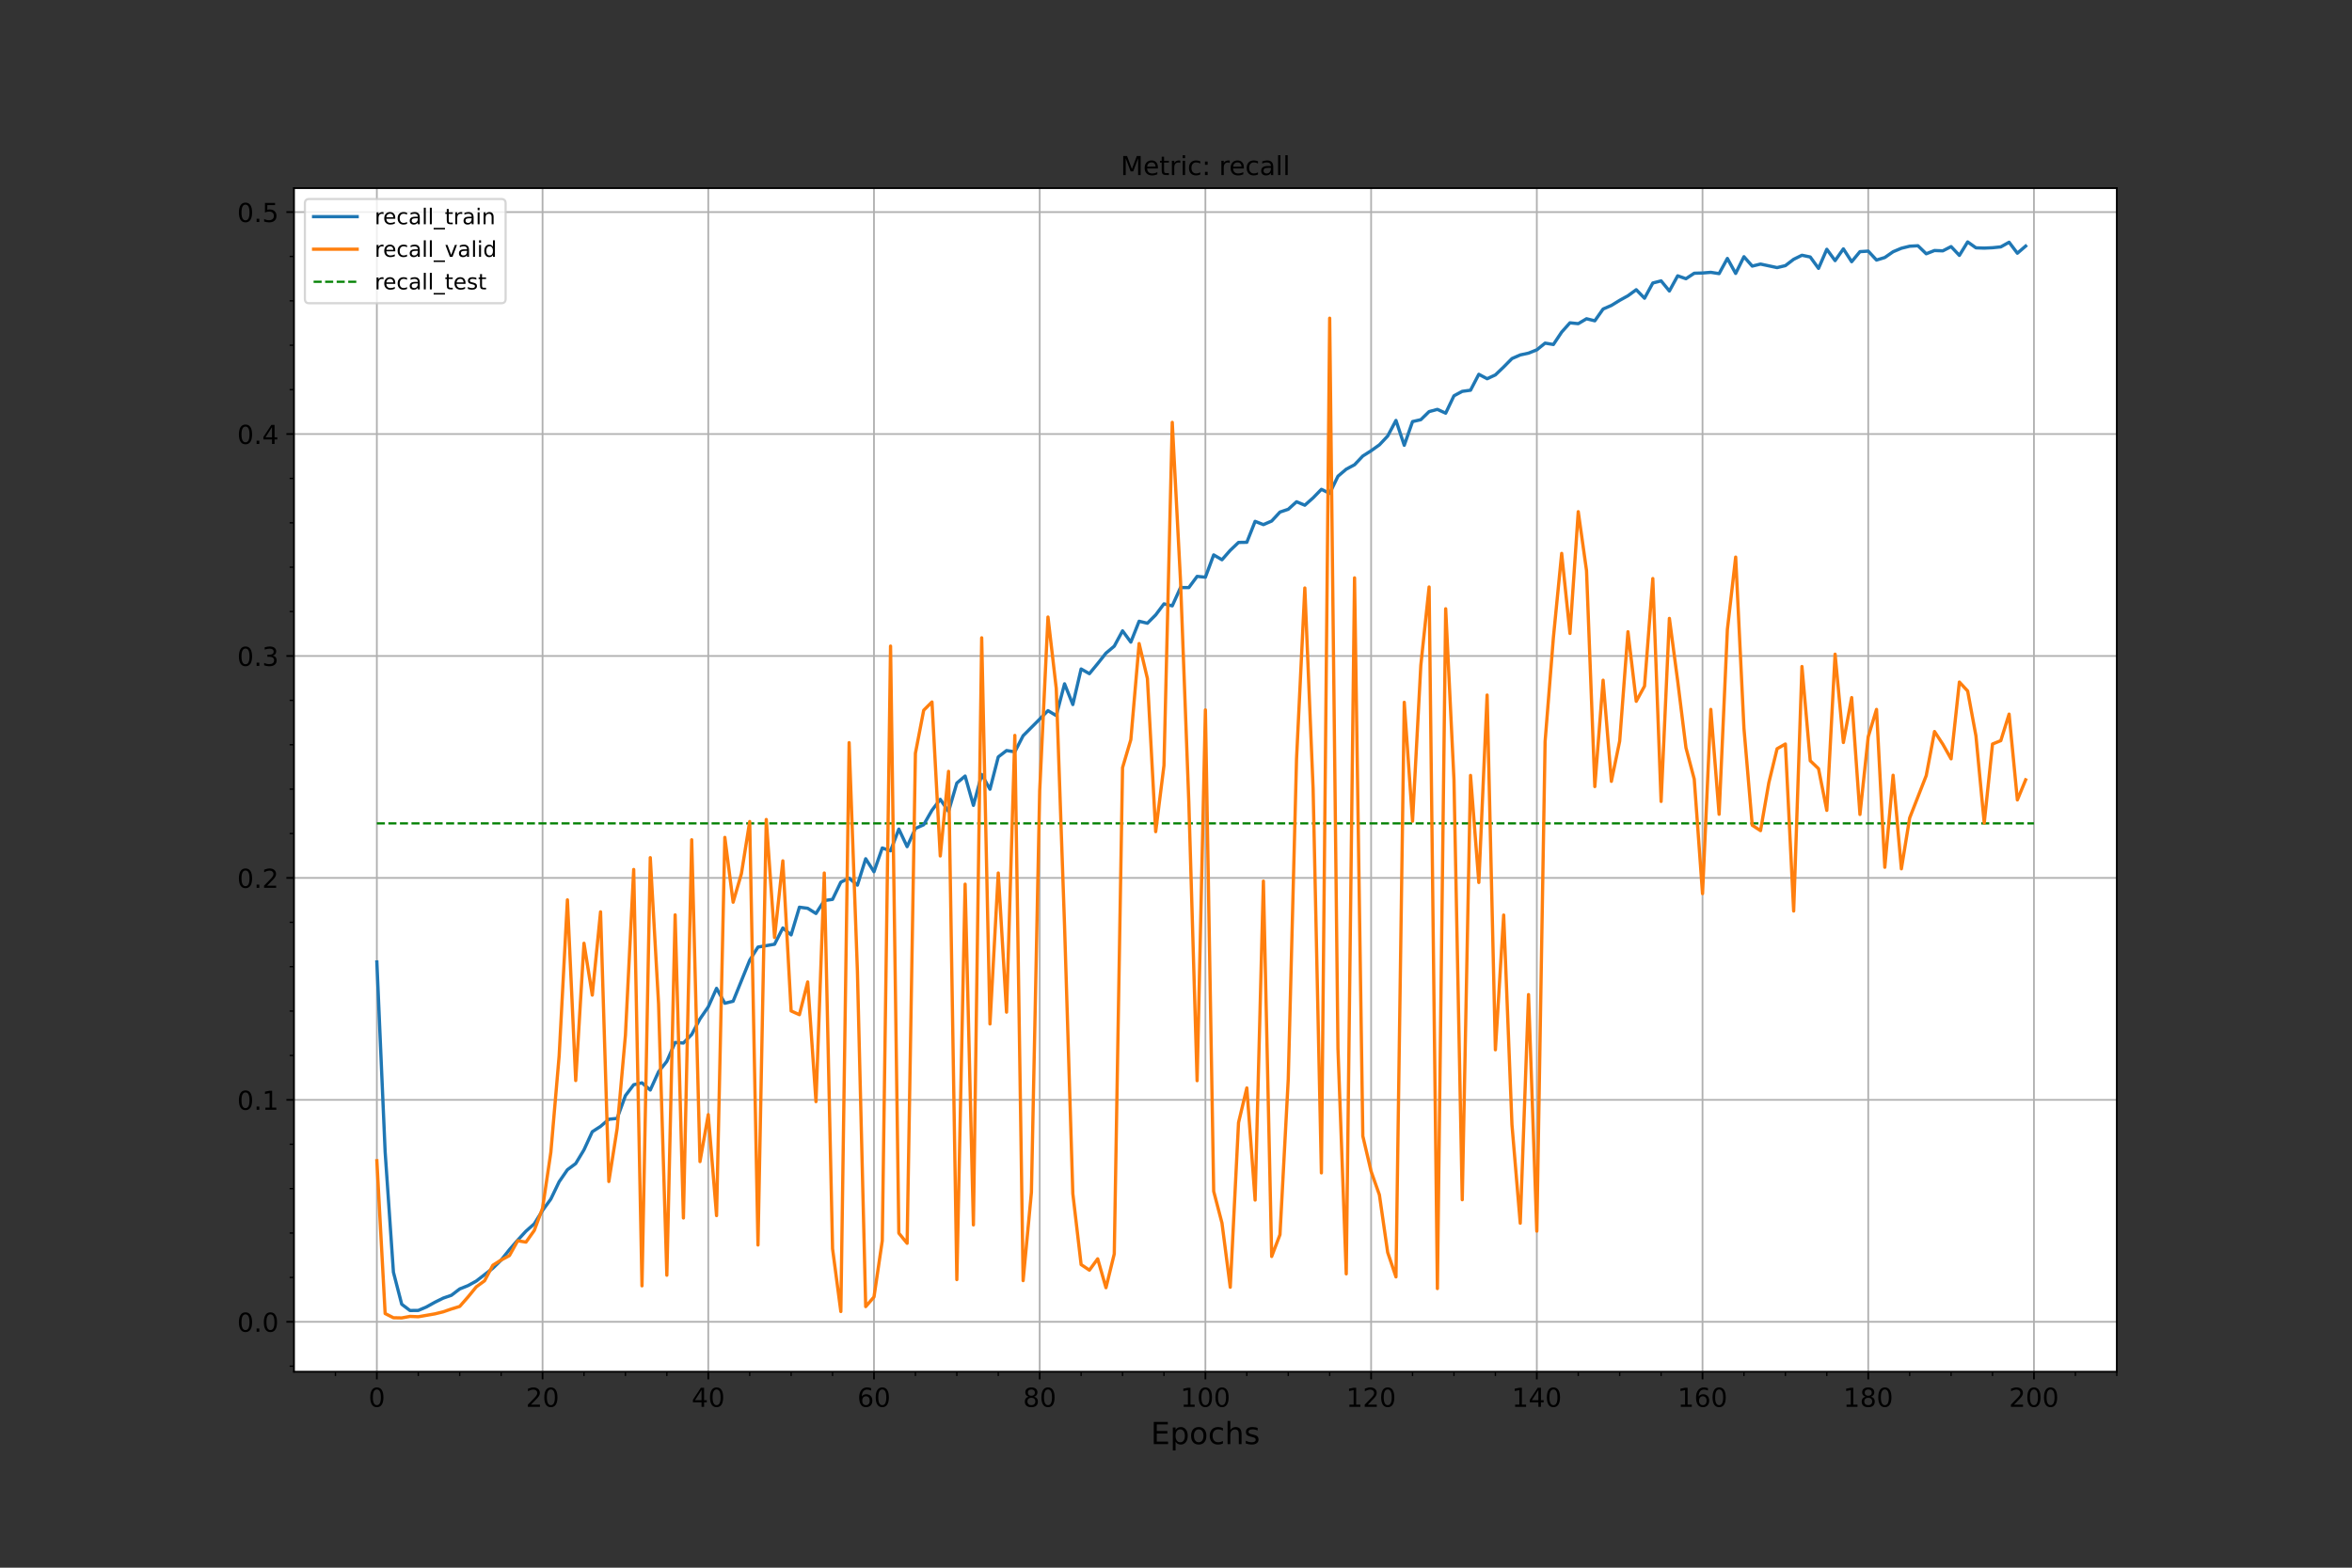 <?xml version="1.0" encoding="utf-8" standalone="no"?>
<!DOCTYPE svg PUBLIC "-//W3C//DTD SVG 1.1//EN"
  "http://www.w3.org/Graphics/SVG/1.1/DTD/svg11.dtd">
<!-- Created with matplotlib (https://matplotlib.org/) -->
<svg height="720pt" version="1.1" viewBox="0 0 1080 720" width="1080pt" xmlns="http://www.w3.org/2000/svg" xmlns:xlink="http://www.w3.org/1999/xlink">
 <rect x="0" y="0" width="1080" height="720" fill="#333333" stroke="none"/>
 <defs>
  <style type="text/css">*{stroke-linecap:butt;stroke-linejoin:round;}</style>
 </defs>
 <g id="figure_1">
  <g id="patch_1">
   <path d="M 0 720 
L 1080 720 
L 1080 0 
L 0 0 
z
" style="fill:none;"/>
  </g>
  <g id="axes_1">
   <g id="patch_2">
    <path d="M 135 630 
L 972 630 
L 972 86.4 
L 135 86.4 
z
" style="fill:#ffffff;"/>
   </g>
   <g id="matplotlib.axis_1">
    <g id="xtick_1">
     <g id="line2d_1">
      <path clip-path="url(#p97e1447efd)" d="M 173.045 630 
L 173.045 86.4 
" style="fill:none;stroke:#b0b0b0;stroke-linecap:square;stroke-width:0.8;"/>
     </g>
     <g id="line2d_2">
      <defs>
       <path d="M 0 0 
L 0 3.5 
" id="m901547128d" style="stroke:#000000;stroke-width:0.8;"/>
      </defs>
      <g>
       <use style="stroke:#000000;stroke-width:0.8;" x="173.045" xlink:href="#m901547128d" y="630"/>
      </g>
     </g>
     <g id="text_1">
      <!-- 0 -->
      <g transform="translate(169.228 646.118)scale(0.12 -0.12)">
       <defs>
        <path d="M 31.781 66.406 
Q 24.172 66.406 20.328 58.906 
Q 16.5 51.422 16.5 36.375 
Q 16.5 21.391 20.328 13.891 
Q 24.172 6.391 31.781 6.391 
Q 39.453 6.391 43.281 13.891 
Q 47.125 21.391 47.125 36.375 
Q 47.125 51.422 43.281 58.906 
Q 39.453 66.406 31.781 66.406 
z
M 31.781 74.219 
Q 44.047 74.219 50.516 64.516 
Q 56.984 54.828 56.984 36.375 
Q 56.984 17.969 50.516 8.266 
Q 44.047 -1.422 31.781 -1.422 
Q 19.531 -1.422 13.062 8.266 
Q 6.594 17.969 6.594 36.375 
Q 6.594 54.828 13.062 64.516 
Q 19.531 74.219 31.781 74.219 
z
" id="DejaVuSans-48"/>
       </defs>
       <use xlink:href="#DejaVuSans-48"/>
      </g>
     </g>
    </g>
    <g id="xtick_2">
     <g id="line2d_3">
      <path clip-path="url(#p97e1447efd)" d="M 249.136 630 
L 249.136 86.4 
" style="fill:none;stroke:#b0b0b0;stroke-linecap:square;stroke-width:0.8;"/>
     </g>
     <g id="line2d_4">
      <g>
       <use style="stroke:#000000;stroke-width:0.8;" x="249.136" xlink:href="#m901547128d" y="630"/>
      </g>
     </g>
     <g id="text_2">
      <!-- 20 -->
      <g transform="translate(241.501 646.118)scale(0.12 -0.12)">
       <defs>
        <path d="M 19.188 8.297 
L 53.609 8.297 
L 53.609 0 
L 7.328 0 
L 7.328 8.297 
Q 12.938 14.109 22.625 23.891 
Q 32.328 33.688 34.812 36.531 
Q 39.547 41.844 41.422 45.531 
Q 43.312 49.219 43.312 52.781 
Q 43.312 58.594 39.234 62.25 
Q 35.156 65.922 28.609 65.922 
Q 23.969 65.922 18.812 64.312 
Q 13.672 62.703 7.812 59.422 
L 7.812 69.391 
Q 13.766 71.781 18.938 73 
Q 24.125 74.219 28.422 74.219 
Q 39.75 74.219 46.484 68.547 
Q 53.219 62.891 53.219 53.422 
Q 53.219 48.922 51.531 44.891 
Q 49.859 40.875 45.406 35.406 
Q 44.188 33.984 37.641 27.219 
Q 31.109 20.453 19.188 8.297 
z
" id="DejaVuSans-50"/>
       </defs>
       <use xlink:href="#DejaVuSans-50"/>
       <use x="63.623" xlink:href="#DejaVuSans-48"/>
      </g>
     </g>
    </g>
    <g id="xtick_3">
     <g id="line2d_5">
      <path clip-path="url(#p97e1447efd)" d="M 325.227 630 
L 325.227 86.4 
" style="fill:none;stroke:#b0b0b0;stroke-linecap:square;stroke-width:0.8;"/>
     </g>
     <g id="line2d_6">
      <g>
       <use style="stroke:#000000;stroke-width:0.8;" x="325.227" xlink:href="#m901547128d" y="630"/>
      </g>
     </g>
     <g id="text_3">
      <!-- 40 -->
      <g transform="translate(317.592 646.118)scale(0.12 -0.12)">
       <defs>
        <path d="M 37.797 64.312 
L 12.891 25.391 
L 37.797 25.391 
z
M 35.203 72.906 
L 47.609 72.906 
L 47.609 25.391 
L 58.016 25.391 
L 58.016 17.188 
L 47.609 17.188 
L 47.609 0 
L 37.797 0 
L 37.797 17.188 
L 4.891 17.188 
L 4.891 26.703 
z
" id="DejaVuSans-52"/>
       </defs>
       <use xlink:href="#DejaVuSans-52"/>
       <use x="63.623" xlink:href="#DejaVuSans-48"/>
      </g>
     </g>
    </g>
    <g id="xtick_4">
     <g id="line2d_7">
      <path clip-path="url(#p97e1447efd)" d="M 401.318 630 
L 401.318 86.4 
" style="fill:none;stroke:#b0b0b0;stroke-linecap:square;stroke-width:0.8;"/>
     </g>
     <g id="line2d_8">
      <g>
       <use style="stroke:#000000;stroke-width:0.8;" x="401.318" xlink:href="#m901547128d" y="630"/>
      </g>
     </g>
     <g id="text_4">
      <!-- 60 -->
      <g transform="translate(393.683 646.118)scale(0.12 -0.12)">
       <defs>
        <path d="M 33.016 40.375 
Q 26.375 40.375 22.484 35.828 
Q 18.609 31.297 18.609 23.391 
Q 18.609 15.531 22.484 10.953 
Q 26.375 6.391 33.016 6.391 
Q 39.656 6.391 43.531 10.953 
Q 47.406 15.531 47.406 23.391 
Q 47.406 31.297 43.531 35.828 
Q 39.656 40.375 33.016 40.375 
z
M 52.594 71.297 
L 52.594 62.312 
Q 48.875 64.062 45.094 64.984 
Q 41.312 65.922 37.594 65.922 
Q 27.828 65.922 22.672 59.328 
Q 17.531 52.734 16.797 39.406 
Q 19.672 43.656 24.016 45.922 
Q 28.375 48.188 33.594 48.188 
Q 44.578 48.188 50.953 41.516 
Q 57.328 34.859 57.328 23.391 
Q 57.328 12.156 50.688 5.359 
Q 44.047 -1.422 33.016 -1.422 
Q 20.359 -1.422 13.672 8.266 
Q 6.984 17.969 6.984 36.375 
Q 6.984 53.656 15.188 63.938 
Q 23.391 74.219 37.203 74.219 
Q 40.922 74.219 44.703 73.484 
Q 48.484 72.75 52.594 71.297 
z
" id="DejaVuSans-54"/>
       </defs>
       <use xlink:href="#DejaVuSans-54"/>
       <use x="63.623" xlink:href="#DejaVuSans-48"/>
      </g>
     </g>
    </g>
    <g id="xtick_5">
     <g id="line2d_9">
      <path clip-path="url(#p97e1447efd)" d="M 477.409 630 
L 477.409 86.4 
" style="fill:none;stroke:#b0b0b0;stroke-linecap:square;stroke-width:0.8;"/>
     </g>
     <g id="line2d_10">
      <g>
       <use style="stroke:#000000;stroke-width:0.8;" x="477.409" xlink:href="#m901547128d" y="630"/>
      </g>
     </g>
     <g id="text_5">
      <!-- 80 -->
      <g transform="translate(469.774 646.118)scale(0.12 -0.12)">
       <defs>
        <path d="M 31.781 34.625 
Q 24.75 34.625 20.719 30.859 
Q 16.703 27.094 16.703 20.516 
Q 16.703 13.922 20.719 10.156 
Q 24.75 6.391 31.781 6.391 
Q 38.812 6.391 42.859 10.172 
Q 46.922 13.969 46.922 20.516 
Q 46.922 27.094 42.891 30.859 
Q 38.875 34.625 31.781 34.625 
z
M 21.922 38.812 
Q 15.578 40.375 12.031 44.719 
Q 8.5 49.078 8.5 55.328 
Q 8.5 64.062 14.719 69.141 
Q 20.953 74.219 31.781 74.219 
Q 42.672 74.219 48.875 69.141 
Q 55.078 64.062 55.078 55.328 
Q 55.078 49.078 51.531 44.719 
Q 48 40.375 41.703 38.812 
Q 48.828 37.156 52.797 32.312 
Q 56.781 27.484 56.781 20.516 
Q 56.781 9.906 50.312 4.234 
Q 43.844 -1.422 31.781 -1.422 
Q 19.734 -1.422 13.25 4.234 
Q 6.781 9.906 6.781 20.516 
Q 6.781 27.484 10.781 32.312 
Q 14.797 37.156 21.922 38.812 
z
M 18.312 54.391 
Q 18.312 48.734 21.844 45.562 
Q 25.391 42.391 31.781 42.391 
Q 38.141 42.391 41.719 45.562 
Q 45.312 48.734 45.312 54.391 
Q 45.312 60.062 41.719 63.234 
Q 38.141 66.406 31.781 66.406 
Q 25.391 66.406 21.844 63.234 
Q 18.312 60.062 18.312 54.391 
z
" id="DejaVuSans-56"/>
       </defs>
       <use xlink:href="#DejaVuSans-56"/>
       <use x="63.623" xlink:href="#DejaVuSans-48"/>
      </g>
     </g>
    </g>
    <g id="xtick_6">
     <g id="line2d_11">
      <path clip-path="url(#p97e1447efd)" d="M 553.5 630 
L 553.5 86.4 
" style="fill:none;stroke:#b0b0b0;stroke-linecap:square;stroke-width:0.8;"/>
     </g>
     <g id="line2d_12">
      <g>
       <use style="stroke:#000000;stroke-width:0.8;" x="553.5" xlink:href="#m901547128d" y="630"/>
      </g>
     </g>
     <g id="text_6">
      <!-- 100 -->
      <g transform="translate(542.048 646.118)scale(0.12 -0.12)">
       <defs>
        <path d="M 12.406 8.297 
L 28.516 8.297 
L 28.516 63.922 
L 10.984 60.406 
L 10.984 69.391 
L 28.422 72.906 
L 38.281 72.906 
L 38.281 8.297 
L 54.391 8.297 
L 54.391 0 
L 12.406 0 
z
" id="DejaVuSans-49"/>
       </defs>
       <use xlink:href="#DejaVuSans-49"/>
       <use x="63.623" xlink:href="#DejaVuSans-48"/>
       <use x="127.246" xlink:href="#DejaVuSans-48"/>
      </g>
     </g>
    </g>
    <g id="xtick_7">
     <g id="line2d_13">
      <path clip-path="url(#p97e1447efd)" d="M 629.591 630 
L 629.591 86.4 
" style="fill:none;stroke:#b0b0b0;stroke-linecap:square;stroke-width:0.8;"/>
     </g>
     <g id="line2d_14">
      <g>
       <use style="stroke:#000000;stroke-width:0.8;" x="629.591" xlink:href="#m901547128d" y="630"/>
      </g>
     </g>
     <g id="text_7">
      <!-- 120 -->
      <g transform="translate(618.138 646.118)scale(0.12 -0.12)">
       <use xlink:href="#DejaVuSans-49"/>
       <use x="63.623" xlink:href="#DejaVuSans-50"/>
       <use x="127.246" xlink:href="#DejaVuSans-48"/>
      </g>
     </g>
    </g>
    <g id="xtick_8">
     <g id="line2d_15">
      <path clip-path="url(#p97e1447efd)" d="M 705.682 630 
L 705.682 86.4 
" style="fill:none;stroke:#b0b0b0;stroke-linecap:square;stroke-width:0.8;"/>
     </g>
     <g id="line2d_16">
      <g>
       <use style="stroke:#000000;stroke-width:0.8;" x="705.682" xlink:href="#m901547128d" y="630"/>
      </g>
     </g>
     <g id="text_8">
      <!-- 140 -->
      <g transform="translate(694.229 646.118)scale(0.12 -0.12)">
       <use xlink:href="#DejaVuSans-49"/>
       <use x="63.623" xlink:href="#DejaVuSans-52"/>
       <use x="127.246" xlink:href="#DejaVuSans-48"/>
      </g>
     </g>
    </g>
    <g id="xtick_9">
     <g id="line2d_17">
      <path clip-path="url(#p97e1447efd)" d="M 781.773 630 
L 781.773 86.4 
" style="fill:none;stroke:#b0b0b0;stroke-linecap:square;stroke-width:0.8;"/>
     </g>
     <g id="line2d_18">
      <g>
       <use style="stroke:#000000;stroke-width:0.8;" x="781.773" xlink:href="#m901547128d" y="630"/>
      </g>
     </g>
     <g id="text_9">
      <!-- 160 -->
      <g transform="translate(770.32 646.118)scale(0.12 -0.12)">
       <use xlink:href="#DejaVuSans-49"/>
       <use x="63.623" xlink:href="#DejaVuSans-54"/>
       <use x="127.246" xlink:href="#DejaVuSans-48"/>
      </g>
     </g>
    </g>
    <g id="xtick_10">
     <g id="line2d_19">
      <path clip-path="url(#p97e1447efd)" d="M 857.864 630 
L 857.864 86.4 
" style="fill:none;stroke:#b0b0b0;stroke-linecap:square;stroke-width:0.8;"/>
     </g>
     <g id="line2d_20">
      <g>
       <use style="stroke:#000000;stroke-width:0.8;" x="857.864" xlink:href="#m901547128d" y="630"/>
      </g>
     </g>
     <g id="text_10">
      <!-- 180 -->
      <g transform="translate(846.411 646.118)scale(0.12 -0.12)">
       <use xlink:href="#DejaVuSans-49"/>
       <use x="63.623" xlink:href="#DejaVuSans-56"/>
       <use x="127.246" xlink:href="#DejaVuSans-48"/>
      </g>
     </g>
    </g>
    <g id="xtick_11">
     <g id="line2d_21">
      <path clip-path="url(#p97e1447efd)" d="M 933.955 630 
L 933.955 86.4 
" style="fill:none;stroke:#b0b0b0;stroke-linecap:square;stroke-width:0.8;"/>
     </g>
     <g id="line2d_22">
      <g>
       <use style="stroke:#000000;stroke-width:0.8;" x="933.955" xlink:href="#m901547128d" y="630"/>
      </g>
     </g>
     <g id="text_11">
      <!-- 200 -->
      <g transform="translate(922.502 646.118)scale(0.12 -0.12)">
       <use xlink:href="#DejaVuSans-50"/>
       <use x="63.623" xlink:href="#DejaVuSans-48"/>
       <use x="127.246" xlink:href="#DejaVuSans-48"/>
      </g>
     </g>
    </g>
    <g id="xtick_12">
     <g id="line2d_23">
      <defs>
       <path d="M 0 0 
L 0 2 
" id="ma1916769aa" style="stroke:#000000;stroke-width:0.6;"/>
      </defs>
      <g>
       <use style="stroke:#000000;stroke-width:0.6;" x="154.023" xlink:href="#ma1916769aa" y="630"/>
      </g>
     </g>
    </g>
    <g id="xtick_13">
     <g id="line2d_24">
      <g>
       <use style="stroke:#000000;stroke-width:0.6;" x="192.068" xlink:href="#ma1916769aa" y="630"/>
      </g>
     </g>
    </g>
    <g id="xtick_14">
     <g id="line2d_25">
      <g>
       <use style="stroke:#000000;stroke-width:0.6;" x="211.091" xlink:href="#ma1916769aa" y="630"/>
      </g>
     </g>
    </g>
    <g id="xtick_15">
     <g id="line2d_26">
      <g>
       <use style="stroke:#000000;stroke-width:0.6;" x="230.114" xlink:href="#ma1916769aa" y="630"/>
      </g>
     </g>
    </g>
    <g id="xtick_16">
     <g id="line2d_27">
      <g>
       <use style="stroke:#000000;stroke-width:0.6;" x="268.159" xlink:href="#ma1916769aa" y="630"/>
      </g>
     </g>
    </g>
    <g id="xtick_17">
     <g id="line2d_28">
      <g>
       <use style="stroke:#000000;stroke-width:0.6;" x="287.182" xlink:href="#ma1916769aa" y="630"/>
      </g>
     </g>
    </g>
    <g id="xtick_18">
     <g id="line2d_29">
      <g>
       <use style="stroke:#000000;stroke-width:0.6;" x="306.205" xlink:href="#ma1916769aa" y="630"/>
      </g>
     </g>
    </g>
    <g id="xtick_19">
     <g id="line2d_30">
      <g>
       <use style="stroke:#000000;stroke-width:0.6;" x="344.25" xlink:href="#ma1916769aa" y="630"/>
      </g>
     </g>
    </g>
    <g id="xtick_20">
     <g id="line2d_31">
      <g>
       <use style="stroke:#000000;stroke-width:0.6;" x="363.273" xlink:href="#ma1916769aa" y="630"/>
      </g>
     </g>
    </g>
    <g id="xtick_21">
     <g id="line2d_32">
      <g>
       <use style="stroke:#000000;stroke-width:0.6;" x="382.295" xlink:href="#ma1916769aa" y="630"/>
      </g>
     </g>
    </g>
    <g id="xtick_22">
     <g id="line2d_33">
      <g>
       <use style="stroke:#000000;stroke-width:0.6;" x="420.341" xlink:href="#ma1916769aa" y="630"/>
      </g>
     </g>
    </g>
    <g id="xtick_23">
     <g id="line2d_34">
      <g>
       <use style="stroke:#000000;stroke-width:0.6;" x="439.364" xlink:href="#ma1916769aa" y="630"/>
      </g>
     </g>
    </g>
    <g id="xtick_24">
     <g id="line2d_35">
      <g>
       <use style="stroke:#000000;stroke-width:0.6;" x="458.386" xlink:href="#ma1916769aa" y="630"/>
      </g>
     </g>
    </g>
    <g id="xtick_25">
     <g id="line2d_36">
      <g>
       <use style="stroke:#000000;stroke-width:0.6;" x="496.432" xlink:href="#ma1916769aa" y="630"/>
      </g>
     </g>
    </g>
    <g id="xtick_26">
     <g id="line2d_37">
      <g>
       <use style="stroke:#000000;stroke-width:0.6;" x="515.455" xlink:href="#ma1916769aa" y="630"/>
      </g>
     </g>
    </g>
    <g id="xtick_27">
     <g id="line2d_38">
      <g>
       <use style="stroke:#000000;stroke-width:0.6;" x="534.477" xlink:href="#ma1916769aa" y="630"/>
      </g>
     </g>
    </g>
    <g id="xtick_28">
     <g id="line2d_39">
      <g>
       <use style="stroke:#000000;stroke-width:0.6;" x="572.523" xlink:href="#ma1916769aa" y="630"/>
      </g>
     </g>
    </g>
    <g id="xtick_29">
     <g id="line2d_40">
      <g>
       <use style="stroke:#000000;stroke-width:0.6;" x="591.545" xlink:href="#ma1916769aa" y="630"/>
      </g>
     </g>
    </g>
    <g id="xtick_30">
     <g id="line2d_41">
      <g>
       <use style="stroke:#000000;stroke-width:0.6;" x="610.568" xlink:href="#ma1916769aa" y="630"/>
      </g>
     </g>
    </g>
    <g id="xtick_31">
     <g id="line2d_42">
      <g>
       <use style="stroke:#000000;stroke-width:0.6;" x="648.614" xlink:href="#ma1916769aa" y="630"/>
      </g>
     </g>
    </g>
    <g id="xtick_32">
     <g id="line2d_43">
      <g>
       <use style="stroke:#000000;stroke-width:0.6;" x="667.636" xlink:href="#ma1916769aa" y="630"/>
      </g>
     </g>
    </g>
    <g id="xtick_33">
     <g id="line2d_44">
      <g>
       <use style="stroke:#000000;stroke-width:0.6;" x="686.659" xlink:href="#ma1916769aa" y="630"/>
      </g>
     </g>
    </g>
    <g id="xtick_34">
     <g id="line2d_45">
      <g>
       <use style="stroke:#000000;stroke-width:0.6;" x="724.705" xlink:href="#ma1916769aa" y="630"/>
      </g>
     </g>
    </g>
    <g id="xtick_35">
     <g id="line2d_46">
      <g>
       <use style="stroke:#000000;stroke-width:0.6;" x="743.727" xlink:href="#ma1916769aa" y="630"/>
      </g>
     </g>
    </g>
    <g id="xtick_36">
     <g id="line2d_47">
      <g>
       <use style="stroke:#000000;stroke-width:0.6;" x="762.75" xlink:href="#ma1916769aa" y="630"/>
      </g>
     </g>
    </g>
    <g id="xtick_37">
     <g id="line2d_48">
      <g>
       <use style="stroke:#000000;stroke-width:0.6;" x="800.795" xlink:href="#ma1916769aa" y="630"/>
      </g>
     </g>
    </g>
    <g id="xtick_38">
     <g id="line2d_49">
      <g>
       <use style="stroke:#000000;stroke-width:0.6;" x="819.818" xlink:href="#ma1916769aa" y="630"/>
      </g>
     </g>
    </g>
    <g id="xtick_39">
     <g id="line2d_50">
      <g>
       <use style="stroke:#000000;stroke-width:0.6;" x="838.841" xlink:href="#ma1916769aa" y="630"/>
      </g>
     </g>
    </g>
    <g id="xtick_40">
     <g id="line2d_51">
      <g>
       <use style="stroke:#000000;stroke-width:0.6;" x="876.886" xlink:href="#ma1916769aa" y="630"/>
      </g>
     </g>
    </g>
    <g id="xtick_41">
     <g id="line2d_52">
      <g>
       <use style="stroke:#000000;stroke-width:0.6;" x="895.909" xlink:href="#ma1916769aa" y="630"/>
      </g>
     </g>
    </g>
    <g id="xtick_42">
     <g id="line2d_53">
      <g>
       <use style="stroke:#000000;stroke-width:0.6;" x="914.932" xlink:href="#ma1916769aa" y="630"/>
      </g>
     </g>
    </g>
    <g id="xtick_43">
     <g id="line2d_54">
      <g>
       <use style="stroke:#000000;stroke-width:0.6;" x="952.977" xlink:href="#ma1916769aa" y="630"/>
      </g>
     </g>
    </g>
    <g id="xtick_44">
     <g id="line2d_55">
      <g>
       <use style="stroke:#000000;stroke-width:0.6;" x="972" xlink:href="#ma1916769aa" y="630"/>
      </g>
     </g>
    </g>
    <g id="text_12">
     <!-- Epochs -->
     <g transform="translate(528.418 663.252)scale(0.14 -0.14)">
      <defs>
       <path d="M 9.812 72.906 
L 55.906 72.906 
L 55.906 64.594 
L 19.672 64.594 
L 19.672 43.016 
L 54.391 43.016 
L 54.391 34.719 
L 19.672 34.719 
L 19.672 8.297 
L 56.781 8.297 
L 56.781 0 
L 9.812 0 
z
" id="DejaVuSans-69"/>
       <path d="M 18.109 8.203 
L 18.109 -20.797 
L 9.078 -20.797 
L 9.078 54.688 
L 18.109 54.688 
L 18.109 46.391 
Q 20.953 51.266 25.266 53.625 
Q 29.594 56 35.594 56 
Q 45.562 56 51.781 48.094 
Q 58.016 40.188 58.016 27.297 
Q 58.016 14.406 51.781 6.484 
Q 45.562 -1.422 35.594 -1.422 
Q 29.594 -1.422 25.266 0.953 
Q 20.953 3.328 18.109 8.203 
z
M 48.688 27.297 
Q 48.688 37.203 44.609 42.844 
Q 40.531 48.484 33.406 48.484 
Q 26.266 48.484 22.188 42.844 
Q 18.109 37.203 18.109 27.297 
Q 18.109 17.391 22.188 11.75 
Q 26.266 6.109 33.406 6.109 
Q 40.531 6.109 44.609 11.75 
Q 48.688 17.391 48.688 27.297 
z
" id="DejaVuSans-112"/>
       <path d="M 30.609 48.391 
Q 23.391 48.391 19.188 42.75 
Q 14.984 37.109 14.984 27.297 
Q 14.984 17.484 19.156 11.844 
Q 23.344 6.203 30.609 6.203 
Q 37.797 6.203 41.984 11.859 
Q 46.188 17.531 46.188 27.297 
Q 46.188 37.016 41.984 42.703 
Q 37.797 48.391 30.609 48.391 
z
M 30.609 56 
Q 42.328 56 49.016 48.375 
Q 55.719 40.766 55.719 27.297 
Q 55.719 13.875 49.016 6.219 
Q 42.328 -1.422 30.609 -1.422 
Q 18.844 -1.422 12.172 6.219 
Q 5.516 13.875 5.516 27.297 
Q 5.516 40.766 12.172 48.375 
Q 18.844 56 30.609 56 
z
" id="DejaVuSans-111"/>
       <path d="M 48.781 52.594 
L 48.781 44.188 
Q 44.969 46.297 41.141 47.344 
Q 37.312 48.391 33.406 48.391 
Q 24.656 48.391 19.812 42.844 
Q 14.984 37.312 14.984 27.297 
Q 14.984 17.281 19.812 11.734 
Q 24.656 6.203 33.406 6.203 
Q 37.312 6.203 41.141 7.25 
Q 44.969 8.297 48.781 10.406 
L 48.781 2.094 
Q 45.016 0.344 40.984 -0.531 
Q 36.969 -1.422 32.422 -1.422 
Q 20.062 -1.422 12.781 6.344 
Q 5.516 14.109 5.516 27.297 
Q 5.516 40.672 12.859 48.328 
Q 20.219 56 33.016 56 
Q 37.156 56 41.109 55.141 
Q 45.062 54.297 48.781 52.594 
z
" id="DejaVuSans-99"/>
       <path d="M 54.891 33.016 
L 54.891 0 
L 45.906 0 
L 45.906 32.719 
Q 45.906 40.484 42.875 44.328 
Q 39.844 48.188 33.797 48.188 
Q 26.516 48.188 22.312 43.547 
Q 18.109 38.922 18.109 30.906 
L 18.109 0 
L 9.078 0 
L 9.078 75.984 
L 18.109 75.984 
L 18.109 46.188 
Q 21.344 51.125 25.703 53.562 
Q 30.078 56 35.797 56 
Q 45.219 56 50.047 50.172 
Q 54.891 44.344 54.891 33.016 
z
" id="DejaVuSans-104"/>
       <path d="M 44.281 53.078 
L 44.281 44.578 
Q 40.484 46.531 36.375 47.5 
Q 32.281 48.484 27.875 48.484 
Q 21.188 48.484 17.844 46.438 
Q 14.5 44.391 14.5 40.281 
Q 14.5 37.156 16.891 35.375 
Q 19.281 33.594 26.516 31.984 
L 29.594 31.297 
Q 39.156 29.25 43.188 25.516 
Q 47.219 21.781 47.219 15.094 
Q 47.219 7.469 41.188 3.016 
Q 35.156 -1.422 24.609 -1.422 
Q 20.219 -1.422 15.453 -0.562 
Q 10.688 0.297 5.422 2 
L 5.422 11.281 
Q 10.406 8.688 15.234 7.391 
Q 20.062 6.109 24.812 6.109 
Q 31.156 6.109 34.562 8.281 
Q 37.984 10.453 37.984 14.406 
Q 37.984 18.062 35.516 20.016 
Q 33.062 21.969 24.703 23.781 
L 21.578 24.516 
Q 13.234 26.266 9.516 29.906 
Q 5.812 33.547 5.812 39.891 
Q 5.812 47.609 11.281 51.797 
Q 16.75 56 26.812 56 
Q 31.781 56 36.172 55.266 
Q 40.578 54.547 44.281 53.078 
z
" id="DejaVuSans-115"/>
      </defs>
      <use xlink:href="#DejaVuSans-69"/>
      <use x="63.184" xlink:href="#DejaVuSans-112"/>
      <use x="126.66" xlink:href="#DejaVuSans-111"/>
      <use x="187.842" xlink:href="#DejaVuSans-99"/>
      <use x="242.822" xlink:href="#DejaVuSans-104"/>
      <use x="306.201" xlink:href="#DejaVuSans-115"/>
     </g>
    </g>
   </g>
   <g id="matplotlib.axis_2">
    <g id="ytick_1">
     <g id="line2d_56">
      <path clip-path="url(#p97e1447efd)" d="M 135 607.074 
L 972 607.074 
" style="fill:none;stroke:#b0b0b0;stroke-linecap:square;stroke-width:0.8;"/>
     </g>
     <g id="line2d_57">
      <defs>
       <path d="M 0 0 
L -3.5 0 
" id="md47855d29f" style="stroke:#000000;stroke-width:0.8;"/>
      </defs>
      <g>
       <use style="stroke:#000000;stroke-width:0.8;" x="135" xlink:href="#md47855d29f" y="607.074"/>
      </g>
     </g>
     <g id="text_13">
      <!-- 0.0 -->
      <g transform="translate(108.916 611.634)scale(0.12 -0.12)">
       <defs>
        <path d="M 10.688 12.406 
L 21 12.406 
L 21 0 
L 10.688 0 
z
" id="DejaVuSans-46"/>
       </defs>
       <use xlink:href="#DejaVuSans-48"/>
       <use x="63.623" xlink:href="#DejaVuSans-46"/>
       <use x="95.41" xlink:href="#DejaVuSans-48"/>
      </g>
     </g>
    </g>
    <g id="ytick_2">
     <g id="line2d_58">
      <path clip-path="url(#p97e1447efd)" d="M 135 505.14 
L 972 505.14 
" style="fill:none;stroke:#b0b0b0;stroke-linecap:square;stroke-width:0.8;"/>
     </g>
     <g id="line2d_59">
      <g>
       <use style="stroke:#000000;stroke-width:0.8;" x="135" xlink:href="#md47855d29f" y="505.14"/>
      </g>
     </g>
     <g id="text_14">
      <!-- 0.1 -->
      <g transform="translate(108.916 509.699)scale(0.12 -0.12)">
       <use xlink:href="#DejaVuSans-48"/>
       <use x="63.623" xlink:href="#DejaVuSans-46"/>
       <use x="95.41" xlink:href="#DejaVuSans-49"/>
      </g>
     </g>
    </g>
    <g id="ytick_3">
     <g id="line2d_60">
      <path clip-path="url(#p97e1447efd)" d="M 135 403.205 
L 972 403.205 
" style="fill:none;stroke:#b0b0b0;stroke-linecap:square;stroke-width:0.8;"/>
     </g>
     <g id="line2d_61">
      <g>
       <use style="stroke:#000000;stroke-width:0.8;" x="135" xlink:href="#md47855d29f" y="403.205"/>
      </g>
     </g>
     <g id="text_15">
      <!-- 0.2 -->
      <g transform="translate(108.916 407.764)scale(0.12 -0.12)">
       <use xlink:href="#DejaVuSans-48"/>
       <use x="63.623" xlink:href="#DejaVuSans-46"/>
       <use x="95.41" xlink:href="#DejaVuSans-50"/>
      </g>
     </g>
    </g>
    <g id="ytick_4">
     <g id="line2d_62">
      <path clip-path="url(#p97e1447efd)" d="M 135 301.27 
L 972 301.27 
" style="fill:none;stroke:#b0b0b0;stroke-linecap:square;stroke-width:0.8;"/>
     </g>
     <g id="line2d_63">
      <g>
       <use style="stroke:#000000;stroke-width:0.8;" x="135" xlink:href="#md47855d29f" y="301.27"/>
      </g>
     </g>
     <g id="text_16">
      <!-- 0.3 -->
      <g transform="translate(108.916 305.829)scale(0.12 -0.12)">
       <defs>
        <path d="M 40.578 39.312 
Q 47.656 37.797 51.625 33 
Q 55.609 28.219 55.609 21.188 
Q 55.609 10.406 48.188 4.484 
Q 40.766 -1.422 27.094 -1.422 
Q 22.516 -1.422 17.656 -0.516 
Q 12.797 0.391 7.625 2.203 
L 7.625 11.719 
Q 11.719 9.328 16.594 8.109 
Q 21.484 6.891 26.812 6.891 
Q 36.078 6.891 40.938 10.547 
Q 45.797 14.203 45.797 21.188 
Q 45.797 27.641 41.281 31.266 
Q 36.766 34.906 28.719 34.906 
L 20.219 34.906 
L 20.219 43.016 
L 29.109 43.016 
Q 36.375 43.016 40.234 45.922 
Q 44.094 48.828 44.094 54.297 
Q 44.094 59.906 40.109 62.906 
Q 36.141 65.922 28.719 65.922 
Q 24.656 65.922 20.016 65.031 
Q 15.375 64.156 9.812 62.312 
L 9.812 71.094 
Q 15.438 72.656 20.344 73.438 
Q 25.25 74.219 29.594 74.219 
Q 40.828 74.219 47.359 69.109 
Q 53.906 64.016 53.906 55.328 
Q 53.906 49.266 50.438 45.094 
Q 46.969 40.922 40.578 39.312 
z
" id="DejaVuSans-51"/>
       </defs>
       <use xlink:href="#DejaVuSans-48"/>
       <use x="63.623" xlink:href="#DejaVuSans-46"/>
       <use x="95.41" xlink:href="#DejaVuSans-51"/>
      </g>
     </g>
    </g>
    <g id="ytick_5">
     <g id="line2d_64">
      <path clip-path="url(#p97e1447efd)" d="M 135 199.336 
L 972 199.336 
" style="fill:none;stroke:#b0b0b0;stroke-linecap:square;stroke-width:0.8;"/>
     </g>
     <g id="line2d_65">
      <g>
       <use style="stroke:#000000;stroke-width:0.8;" x="135" xlink:href="#md47855d29f" y="199.336"/>
      </g>
     </g>
     <g id="text_17">
      <!-- 0.4 -->
      <g transform="translate(108.916 203.895)scale(0.12 -0.12)">
       <use xlink:href="#DejaVuSans-48"/>
       <use x="63.623" xlink:href="#DejaVuSans-46"/>
       <use x="95.41" xlink:href="#DejaVuSans-52"/>
      </g>
     </g>
    </g>
    <g id="ytick_6">
     <g id="line2d_66">
      <path clip-path="url(#p97e1447efd)" d="M 135 97.401 
L 972 97.401 
" style="fill:none;stroke:#b0b0b0;stroke-linecap:square;stroke-width:0.8;"/>
     </g>
     <g id="line2d_67">
      <g>
       <use style="stroke:#000000;stroke-width:0.8;" x="135" xlink:href="#md47855d29f" y="97.401"/>
      </g>
     </g>
     <g id="text_18">
      <!-- 0.5 -->
      <g transform="translate(108.916 101.96)scale(0.12 -0.12)">
       <defs>
        <path d="M 10.797 72.906 
L 49.516 72.906 
L 49.516 64.594 
L 19.828 64.594 
L 19.828 46.734 
Q 21.969 47.469 24.109 47.828 
Q 26.266 48.188 28.422 48.188 
Q 40.625 48.188 47.75 41.5 
Q 54.891 34.812 54.891 23.391 
Q 54.891 11.625 47.562 5.094 
Q 40.234 -1.422 26.906 -1.422 
Q 22.312 -1.422 17.547 -0.641 
Q 12.797 0.141 7.719 1.703 
L 7.719 11.625 
Q 12.109 9.234 16.797 8.062 
Q 21.484 6.891 26.703 6.891 
Q 35.156 6.891 40.078 11.328 
Q 45.016 15.766 45.016 23.391 
Q 45.016 31 40.078 35.438 
Q 35.156 39.891 26.703 39.891 
Q 22.75 39.891 18.812 39.016 
Q 14.891 38.141 10.797 36.281 
z
" id="DejaVuSans-53"/>
       </defs>
       <use xlink:href="#DejaVuSans-48"/>
       <use x="63.623" xlink:href="#DejaVuSans-46"/>
       <use x="95.41" xlink:href="#DejaVuSans-53"/>
      </g>
     </g>
    </g>
    <g id="ytick_7">
     <g id="line2d_68">
      <defs>
       <path d="M 0 0 
L -2 0 
" id="m5a61380a92" style="stroke:#000000;stroke-width:0.6;"/>
      </defs>
      <g>
       <use style="stroke:#000000;stroke-width:0.6;" x="135" xlink:href="#m5a61380a92" y="627.461"/>
      </g>
     </g>
    </g>
    <g id="ytick_8">
     <g id="line2d_69">
      <g>
       <use style="stroke:#000000;stroke-width:0.6;" x="135" xlink:href="#m5a61380a92" y="586.688"/>
      </g>
     </g>
    </g>
    <g id="ytick_9">
     <g id="line2d_70">
      <g>
       <use style="stroke:#000000;stroke-width:0.6;" x="135" xlink:href="#m5a61380a92" y="566.301"/>
      </g>
     </g>
    </g>
    <g id="ytick_10">
     <g id="line2d_71">
      <g>
       <use style="stroke:#000000;stroke-width:0.6;" x="135" xlink:href="#m5a61380a92" y="545.914"/>
      </g>
     </g>
    </g>
    <g id="ytick_11">
     <g id="line2d_72">
      <g>
       <use style="stroke:#000000;stroke-width:0.6;" x="135" xlink:href="#m5a61380a92" y="525.527"/>
      </g>
     </g>
    </g>
    <g id="ytick_12">
     <g id="line2d_73">
      <g>
       <use style="stroke:#000000;stroke-width:0.6;" x="135" xlink:href="#m5a61380a92" y="484.753"/>
      </g>
     </g>
    </g>
    <g id="ytick_13">
     <g id="line2d_74">
      <g>
       <use style="stroke:#000000;stroke-width:0.6;" x="135" xlink:href="#m5a61380a92" y="464.366"/>
      </g>
     </g>
    </g>
    <g id="ytick_14">
     <g id="line2d_75">
      <g>
       <use style="stroke:#000000;stroke-width:0.6;" x="135" xlink:href="#m5a61380a92" y="443.979"/>
      </g>
     </g>
    </g>
    <g id="ytick_15">
     <g id="line2d_76">
      <g>
       <use style="stroke:#000000;stroke-width:0.6;" x="135" xlink:href="#m5a61380a92" y="423.592"/>
      </g>
     </g>
    </g>
    <g id="ytick_16">
     <g id="line2d_77">
      <g>
       <use style="stroke:#000000;stroke-width:0.6;" x="135" xlink:href="#m5a61380a92" y="382.818"/>
      </g>
     </g>
    </g>
    <g id="ytick_17">
     <g id="line2d_78">
      <g>
       <use style="stroke:#000000;stroke-width:0.6;" x="135" xlink:href="#m5a61380a92" y="362.431"/>
      </g>
     </g>
    </g>
    <g id="ytick_18">
     <g id="line2d_79">
      <g>
       <use style="stroke:#000000;stroke-width:0.6;" x="135" xlink:href="#m5a61380a92" y="342.044"/>
      </g>
     </g>
    </g>
    <g id="ytick_19">
     <g id="line2d_80">
      <g>
       <use style="stroke:#000000;stroke-width:0.6;" x="135" xlink:href="#m5a61380a92" y="321.657"/>
      </g>
     </g>
    </g>
    <g id="ytick_20">
     <g id="line2d_81">
      <g>
       <use style="stroke:#000000;stroke-width:0.6;" x="135" xlink:href="#m5a61380a92" y="280.883"/>
      </g>
     </g>
    </g>
    <g id="ytick_21">
     <g id="line2d_82">
      <g>
       <use style="stroke:#000000;stroke-width:0.6;" x="135" xlink:href="#m5a61380a92" y="260.496"/>
      </g>
     </g>
    </g>
    <g id="ytick_22">
     <g id="line2d_83">
      <g>
       <use style="stroke:#000000;stroke-width:0.6;" x="135" xlink:href="#m5a61380a92" y="240.11"/>
      </g>
     </g>
    </g>
    <g id="ytick_23">
     <g id="line2d_84">
      <g>
       <use style="stroke:#000000;stroke-width:0.6;" x="135" xlink:href="#m5a61380a92" y="219.723"/>
      </g>
     </g>
    </g>
    <g id="ytick_24">
     <g id="line2d_85">
      <g>
       <use style="stroke:#000000;stroke-width:0.6;" x="135" xlink:href="#m5a61380a92" y="178.949"/>
      </g>
     </g>
    </g>
    <g id="ytick_25">
     <g id="line2d_86">
      <g>
       <use style="stroke:#000000;stroke-width:0.6;" x="135" xlink:href="#m5a61380a92" y="158.562"/>
      </g>
     </g>
    </g>
    <g id="ytick_26">
     <g id="line2d_87">
      <g>
       <use style="stroke:#000000;stroke-width:0.6;" x="135" xlink:href="#m5a61380a92" y="138.175"/>
      </g>
     </g>
    </g>
    <g id="ytick_27">
     <g id="line2d_88">
      <g>
       <use style="stroke:#000000;stroke-width:0.6;" x="135" xlink:href="#m5a61380a92" y="117.788"/>
      </g>
     </g>
    </g>
   </g>
   <g id="LineCollection_1">
    <path clip-path="url(#p97e1447efd)" d="M 173.045 378.151 
L 933.955 378.151 
" style="fill:none;stroke:#008000;stroke-dasharray:3.7,1.6;stroke-dashoffset:0;"/>
   </g>
   <g id="line2d_89">
    <path clip-path="url(#p97e1447efd)" d="M 173.045 441.796 
L 176.85 529.012 
L 180.655 584.278 
L 184.459 599.006 
L 188.264 601.891 
L 192.068 601.847 
L 195.873 600.22 
L 199.677 598.095 
L 203.482 596.208 
L 207.286 594.885 
L 211.091 591.978 
L 214.895 590.46 
L 218.7 588.356 
L 226.309 582.456 
L 230.114 578.726 
L 233.918 573.932 
L 237.723 569.572 
L 241.527 565.43 
L 245.332 562.068 
L 249.136 555.929 
L 252.941 550.68 
L 256.745 542.763 
L 260.55 537.232 
L 264.355 534.391 
L 268.159 528.079 
L 271.964 519.772 
L 275.768 517.321 
L 279.573 514.046 
L 283.377 513.655 
L 287.182 503.201 
L 290.986 498.19 
L 294.791 497.323 
L 298.595 500.62 
L 302.4 492.247 
L 306.205 487.432 
L 310.009 478.778 
L 313.814 479.038 
L 317.618 475.112 
L 321.423 467.954 
L 325.227 462.445 
L 329.032 453.921 
L 332.836 460.775 
L 336.641 459.842 
L 344.25 441.015 
L 348.055 434.964 
L 355.664 433.662 
L 359.468 426.201 
L 363.273 429.368 
L 367.077 416.657 
L 370.882 417.156 
L 374.686 419.542 
L 378.491 413.621 
L 382.295 413.057 
L 386.1 405.14 
L 389.905 403.34 
L 393.709 406.528 
L 397.514 394.403 
L 401.318 400.368 
L 405.123 389.458 
L 408.927 390.759 
L 412.732 380.782 
L 416.536 388.851 
L 420.341 380.5 
L 424.145 378.786 
L 427.95 372.128 
L 431.755 367.117 
L 435.559 372.67 
L 439.364 359.634 
L 443.168 356.424 
L 446.973 369.893 
L 450.777 355.708 
L 454.582 362.475 
L 458.386 347.639 
L 462.191 344.711 
L 465.995 345.297 
L 469.8 337.901 
L 477.409 330.266 
L 481.214 326.383 
L 485.018 328.661 
L 488.823 314.063 
L 492.627 323.585 
L 496.432 307.252 
L 500.236 309.4 
L 504.041 304.78 
L 507.845 299.965 
L 511.65 296.776 
L 515.455 289.727 
L 519.259 294.911 
L 523.064 285.324 
L 526.868 286.235 
L 530.673 282.417 
L 534.477 277.342 
L 538.282 278.253 
L 542.086 269.837 
L 545.891 269.859 
L 549.695 264.718 
L 553.5 265.087 
L 557.305 254.849 
L 561.109 257.083 
L 564.914 252.745 
L 568.718 249.123 
L 572.523 249.058 
L 576.327 239.449 
L 580.132 240.946 
L 583.936 239.297 
L 587.741 235.176 
L 591.545 233.897 
L 595.35 230.448 
L 599.155 232.031 
L 602.959 228.648 
L 606.764 224.743 
L 610.568 226.587 
L 614.373 218.714 
L 618.177 215.482 
L 621.982 213.443 
L 625.786 209.43 
L 629.591 207.023 
L 633.395 204.311 
L 637.2 200.255 
L 641.005 193.098 
L 644.809 204.507 
L 648.614 193.618 
L 652.418 192.751 
L 656.223 189.042 
L 660.027 188.022 
L 663.832 189.757 
L 667.636 181.775 
L 671.441 179.737 
L 675.245 179.216 
L 679.05 171.906 
L 682.855 173.945 
L 686.659 172.188 
L 690.464 168.544 
L 694.268 164.684 
L 698.073 163.013 
L 701.877 162.189 
L 705.682 160.671 
L 709.486 157.591 
L 713.291 158.22 
L 717.095 152.515 
L 720.9 148.264 
L 724.705 148.655 
L 728.509 146.399 
L 732.314 147.332 
L 736.118 141.931 
L 739.923 140.282 
L 743.727 137.94 
L 747.532 135.836 
L 751.336 133.059 
L 755.141 136.964 
L 758.945 129.979 
L 762.75 129.003 
L 766.555 133.645 
L 770.359 126.683 
L 774.164 128.006 
L 777.968 125.49 
L 781.773 125.381 
L 785.577 125.078 
L 789.382 125.663 
L 793.186 118.701 
L 796.991 125.576 
L 800.795 117.898 
L 804.6 122.214 
L 808.405 121.282 
L 816.014 122.909 
L 819.818 121.998 
L 823.623 119.091 
L 827.427 117.226 
L 831.232 118.028 
L 835.036 123.256 
L 838.841 114.493 
L 842.645 119.698 
L 846.45 114.298 
L 850.255 120.197 
L 854.059 115.577 
L 857.864 115.339 
L 861.668 119.438 
L 865.473 118.267 
L 869.277 115.621 
L 873.082 114.016 
L 876.886 113.083 
L 880.691 112.866 
L 884.495 116.553 
L 888.3 115.057 
L 892.105 115.209 
L 895.909 113.256 
L 899.714 117.291 
L 903.518 111.109 
L 907.323 113.82 
L 911.127 113.95 
L 914.932 113.777 
L 918.736 113.387 
L 922.541 111.261 
L 926.345 116.293 
L 930.15 113.018 
L 930.15 113.018 
" style="fill:none;stroke:#1f77b4;stroke-linecap:square;stroke-width:1.5;"/>
   </g>
   <g id="line2d_90">
    <path clip-path="url(#p97e1447efd)" d="M 173.045 533.095 
L 176.85 603.275 
L 180.655 605.213 
L 184.459 605.291 
L 188.264 604.593 
L 192.068 604.748 
L 199.677 603.43 
L 203.482 602.499 
L 207.286 601.181 
L 211.091 600.018 
L 214.895 595.675 
L 218.7 591.022 
L 222.505 588.231 
L 226.309 581.096 
L 230.114 578.693 
L 233.918 576.676 
L 237.723 569.852 
L 241.527 570.473 
L 245.332 565.122 
L 249.136 554.886 
L 252.941 529.218 
L 256.745 485.016 
L 260.55 413.286 
L 264.355 496.261 
L 268.159 433.216 
L 271.964 457.022 
L 275.768 418.792 
L 279.573 542.633 
L 283.377 518.361 
L 287.182 475.478 
L 290.986 399.328 
L 294.791 590.557 
L 298.595 393.9 
L 302.4 460.977 
L 306.205 585.672 
L 310.009 420.188 
L 313.814 559.383 
L 317.618 385.68 
L 321.423 533.483 
L 325.227 511.925 
L 329.032 558.298 
L 332.836 384.594 
L 336.641 414.372 
L 340.445 401.266 
L 344.25 377.305 
L 348.055 571.791 
L 351.859 376.374 
L 355.664 430.579 
L 359.468 395.373 
L 363.273 464.312 
L 367.077 466.018 
L 370.882 450.974 
L 374.686 505.954 
L 378.491 400.956 
L 382.295 573.497 
L 386.1 602.344 
L 389.905 341.09 
L 393.709 446.011 
L 397.514 600.095 
L 401.318 595.675 
L 405.123 569.852 
L 408.927 296.734 
L 412.732 566.363 
L 416.536 571.015 
L 420.341 345.976 
L 424.145 326.202 
L 427.95 322.402 
L 431.755 393.124 
L 435.559 354.273 
L 439.364 587.688 
L 443.168 406.074 
L 446.973 562.563 
L 450.777 292.934 
L 454.582 470.283 
L 458.386 400.956 
L 462.191 464.854 
L 465.995 337.756 
L 469.8 588.153 
L 473.605 547.596 
L 477.409 363.191 
L 481.214 283.396 
L 485.018 316.198 
L 488.823 425.228 
L 492.627 548.217 
L 496.432 580.786 
L 500.236 583.345 
L 504.041 578.15 
L 507.845 591.41 
L 511.65 575.901 
L 515.455 352.567 
L 519.259 339.695 
L 523.064 295.571 
L 526.868 311.623 
L 530.673 381.957 
L 534.477 351.559 
L 538.282 193.985 
L 542.086 267.034 
L 545.891 368.542 
L 549.695 496.338 
L 553.5 326.046 
L 557.305 547.131 
L 561.109 561.71 
L 564.914 591.177 
L 568.718 515.57 
L 572.523 499.673 
L 576.327 551.164 
L 580.132 404.678 
L 583.936 577.064 
L 587.741 567.061 
L 591.545 495.64 
L 595.35 348.535 
L 599.155 270.058 
L 602.959 362.261 
L 606.764 538.679 
L 610.568 146.139 
L 614.373 481.604 
L 618.177 585.051 
L 621.982 265.405 
L 625.786 521.773 
L 629.591 537.981 
L 633.395 548.76 
L 637.2 575.203 
L 641.005 586.447 
L 644.809 322.557 
L 648.614 377.149 
L 652.418 305.574 
L 656.223 269.593 
L 660.027 591.798 
L 663.832 279.596 
L 667.636 358.073 
L 671.441 551.008 
L 675.245 356.134 
L 679.05 405.299 
L 682.855 319.222 
L 686.659 482.147 
L 690.464 420.265 
L 694.268 516.578 
L 698.073 561.787 
L 701.877 456.79 
L 705.682 565.432 
L 709.486 340.548 
L 713.291 292.857 
L 717.095 254.161 
L 720.9 290.918 
L 724.705 235.007 
L 728.509 262.071 
L 732.314 361.252 
L 736.118 312.398 
L 739.923 358.849 
L 743.727 340.393 
L 747.532 290.142 
L 751.336 322.092 
L 755.141 315.112 
L 758.945 265.715 
L 762.75 368.077 
L 766.555 284.016 
L 770.359 312.708 
L 774.164 343.417 
L 777.968 357.84 
L 781.773 410.417 
L 785.577 325.814 
L 789.382 373.97 
L 793.186 289.134 
L 796.991 255.867 
L 800.795 334.499 
L 804.6 379.011 
L 808.405 381.492 
L 812.209 359.546 
L 816.014 343.882 
L 819.818 341.711 
L 823.623 418.404 
L 827.427 306.117 
L 831.232 349.388 
L 835.036 353.033 
L 838.841 372.187 
L 842.645 300.456 
L 846.45 341.013 
L 850.255 320.386 
L 854.059 374.048 
L 857.864 338.376 
L 861.668 325.814 
L 865.473 398.32 
L 869.277 356.057 
L 873.082 399.018 
L 876.886 375.676 
L 884.495 356.212 
L 888.3 335.972 
L 892.105 341.788 
L 895.909 348.535 
L 899.714 313.251 
L 903.518 317.361 
L 907.323 337.989 
L 911.127 378.003 
L 914.932 341.711 
L 918.736 340.16 
L 922.541 327.985 
L 926.345 367.379 
L 930.15 358.151 
L 930.15 358.151 
" style="fill:none;stroke:#ff7f0e;stroke-linecap:square;stroke-width:1.5;"/>
   </g>
   <g id="patch_3">
    <path d="M 135 630 
L 135 86.4 
" style="fill:none;stroke:#000000;stroke-linecap:square;stroke-linejoin:miter;stroke-width:0.8;"/>
   </g>
   <g id="patch_4">
    <path d="M 972 630 
L 972 86.4 
" style="fill:none;stroke:#000000;stroke-linecap:square;stroke-linejoin:miter;stroke-width:0.8;"/>
   </g>
   <g id="patch_5">
    <path d="M 135 630 
L 972 630 
" style="fill:none;stroke:#000000;stroke-linecap:square;stroke-linejoin:miter;stroke-width:0.8;"/>
   </g>
   <g id="patch_6">
    <path d="M 135 86.4 
L 972 86.4 
" style="fill:none;stroke:#000000;stroke-linecap:square;stroke-linejoin:miter;stroke-width:0.8;"/>
   </g>
   <g id="text_19">
    <!-- Metric: recall -->
    <g transform="translate(514.585 80.4)scale(0.12 -0.12)">
     <defs>
      <path d="M 9.812 72.906 
L 24.516 72.906 
L 43.109 23.297 
L 61.812 72.906 
L 76.516 72.906 
L 76.516 0 
L 66.891 0 
L 66.891 64.016 
L 48.094 14.016 
L 38.188 14.016 
L 19.391 64.016 
L 19.391 0 
L 9.812 0 
z
" id="DejaVuSans-77"/>
      <path d="M 56.203 29.594 
L 56.203 25.203 
L 14.891 25.203 
Q 15.484 15.922 20.484 11.062 
Q 25.484 6.203 34.422 6.203 
Q 39.594 6.203 44.453 7.469 
Q 49.312 8.734 54.109 11.281 
L 54.109 2.781 
Q 49.266 0.734 44.188 -0.344 
Q 39.109 -1.422 33.891 -1.422 
Q 20.797 -1.422 13.156 6.188 
Q 5.516 13.812 5.516 26.812 
Q 5.516 40.234 12.766 48.109 
Q 20.016 56 32.328 56 
Q 43.359 56 49.781 48.891 
Q 56.203 41.797 56.203 29.594 
z
M 47.219 32.234 
Q 47.125 39.594 43.094 43.984 
Q 39.062 48.391 32.422 48.391 
Q 24.906 48.391 20.391 44.141 
Q 15.875 39.891 15.188 32.172 
z
" id="DejaVuSans-101"/>
      <path d="M 18.312 70.219 
L 18.312 54.688 
L 36.812 54.688 
L 36.812 47.703 
L 18.312 47.703 
L 18.312 18.016 
Q 18.312 11.328 20.141 9.422 
Q 21.969 7.516 27.594 7.516 
L 36.812 7.516 
L 36.812 0 
L 27.594 0 
Q 17.188 0 13.234 3.875 
Q 9.281 7.766 9.281 18.016 
L 9.281 47.703 
L 2.688 47.703 
L 2.688 54.688 
L 9.281 54.688 
L 9.281 70.219 
z
" id="DejaVuSans-116"/>
      <path d="M 41.109 46.297 
Q 39.594 47.172 37.812 47.578 
Q 36.031 48 33.891 48 
Q 26.266 48 22.188 43.047 
Q 18.109 38.094 18.109 28.812 
L 18.109 0 
L 9.078 0 
L 9.078 54.688 
L 18.109 54.688 
L 18.109 46.188 
Q 20.953 51.172 25.484 53.578 
Q 30.031 56 36.531 56 
Q 37.453 56 38.578 55.875 
Q 39.703 55.766 41.062 55.516 
z
" id="DejaVuSans-114"/>
      <path d="M 9.422 54.688 
L 18.406 54.688 
L 18.406 0 
L 9.422 0 
z
M 9.422 75.984 
L 18.406 75.984 
L 18.406 64.594 
L 9.422 64.594 
z
" id="DejaVuSans-105"/>
      <path d="M 11.719 12.406 
L 22.016 12.406 
L 22.016 0 
L 11.719 0 
z
M 11.719 51.703 
L 22.016 51.703 
L 22.016 39.312 
L 11.719 39.312 
z
" id="DejaVuSans-58"/>
      <path id="DejaVuSans-32"/>
      <path d="M 34.281 27.484 
Q 23.391 27.484 19.188 25 
Q 14.984 22.516 14.984 16.5 
Q 14.984 11.719 18.141 8.906 
Q 21.297 6.109 26.703 6.109 
Q 34.188 6.109 38.703 11.406 
Q 43.219 16.703 43.219 25.484 
L 43.219 27.484 
z
M 52.203 31.203 
L 52.203 0 
L 43.219 0 
L 43.219 8.297 
Q 40.141 3.328 35.547 0.953 
Q 30.953 -1.422 24.312 -1.422 
Q 15.922 -1.422 10.953 3.297 
Q 6 8.016 6 15.922 
Q 6 25.141 12.172 29.828 
Q 18.359 34.516 30.609 34.516 
L 43.219 34.516 
L 43.219 35.406 
Q 43.219 41.609 39.141 45 
Q 35.062 48.391 27.688 48.391 
Q 23 48.391 18.547 47.266 
Q 14.109 46.141 10.016 43.891 
L 10.016 52.203 
Q 14.938 54.109 19.578 55.047 
Q 24.219 56 28.609 56 
Q 40.484 56 46.344 49.844 
Q 52.203 43.703 52.203 31.203 
z
" id="DejaVuSans-97"/>
      <path d="M 9.422 75.984 
L 18.406 75.984 
L 18.406 0 
L 9.422 0 
z
" id="DejaVuSans-108"/>
     </defs>
     <use xlink:href="#DejaVuSans-77"/>
     <use x="86.279" xlink:href="#DejaVuSans-101"/>
     <use x="147.803" xlink:href="#DejaVuSans-116"/>
     <use x="187.012" xlink:href="#DejaVuSans-114"/>
     <use x="228.125" xlink:href="#DejaVuSans-105"/>
     <use x="255.908" xlink:href="#DejaVuSans-99"/>
     <use x="310.889" xlink:href="#DejaVuSans-58"/>
     <use x="344.58" xlink:href="#DejaVuSans-32"/>
     <use x="376.367" xlink:href="#DejaVuSans-114"/>
     <use x="415.23" xlink:href="#DejaVuSans-101"/>
     <use x="476.754" xlink:href="#DejaVuSans-99"/>
     <use x="531.734" xlink:href="#DejaVuSans-97"/>
     <use x="593.014" xlink:href="#DejaVuSans-108"/>
     <use x="620.797" xlink:href="#DejaVuSans-108"/>
    </g>
   </g>
   <g id="legend_1">
    <g id="patch_7">
     <path d="M 142 139.269 
L 230.173 139.269 
Q 232.173 139.269 232.173 137.269 
L 232.173 93.4 
Q 232.173 91.4 230.173 91.4 
L 142 91.4 
Q 140 91.4 140 93.4 
L 140 137.269 
Q 140 139.269 142 139.269 
z
" style="fill:#ffffff;opacity:0.8;stroke:#cccccc;stroke-linejoin:miter;"/>
    </g>
    <g id="line2d_91">
     <path d="M 144 99.498 
L 164 99.498 
" style="fill:none;stroke:#1f77b4;stroke-linecap:square;stroke-width:1.5;"/>
    </g>
    <g id="line2d_92"/>
    <g id="text_20">
     <!-- recall_train -->
     <g transform="translate(172 102.998)scale(0.1 -0.1)">
      <defs>
       <path d="M 50.984 -16.609 
L 50.984 -23.578 
L -0.984 -23.578 
L -0.984 -16.609 
z
" id="DejaVuSans-95"/>
       <path d="M 54.891 33.016 
L 54.891 0 
L 45.906 0 
L 45.906 32.719 
Q 45.906 40.484 42.875 44.328 
Q 39.844 48.188 33.797 48.188 
Q 26.516 48.188 22.312 43.547 
Q 18.109 38.922 18.109 30.906 
L 18.109 0 
L 9.078 0 
L 9.078 54.688 
L 18.109 54.688 
L 18.109 46.188 
Q 21.344 51.125 25.703 53.562 
Q 30.078 56 35.797 56 
Q 45.219 56 50.047 50.172 
Q 54.891 44.344 54.891 33.016 
z
" id="DejaVuSans-110"/>
      </defs>
      <use xlink:href="#DejaVuSans-114"/>
      <use x="38.863" xlink:href="#DejaVuSans-101"/>
      <use x="100.387" xlink:href="#DejaVuSans-99"/>
      <use x="155.367" xlink:href="#DejaVuSans-97"/>
      <use x="216.646" xlink:href="#DejaVuSans-108"/>
      <use x="244.43" xlink:href="#DejaVuSans-108"/>
      <use x="272.213" xlink:href="#DejaVuSans-95"/>
      <use x="322.213" xlink:href="#DejaVuSans-116"/>
      <use x="361.422" xlink:href="#DejaVuSans-114"/>
      <use x="402.535" xlink:href="#DejaVuSans-97"/>
      <use x="463.814" xlink:href="#DejaVuSans-105"/>
      <use x="491.598" xlink:href="#DejaVuSans-110"/>
     </g>
    </g>
    <g id="line2d_93">
     <path d="M 144 114.455 
L 164 114.455 
" style="fill:none;stroke:#ff7f0e;stroke-linecap:square;stroke-width:1.5;"/>
    </g>
    <g id="line2d_94"/>
    <g id="text_21">
     <!-- recall_valid -->
     <g transform="translate(172 117.955)scale(0.1 -0.1)">
      <defs>
       <path d="M 2.984 54.688 
L 12.5 54.688 
L 29.594 8.797 
L 46.688 54.688 
L 56.203 54.688 
L 35.688 0 
L 23.484 0 
z
" id="DejaVuSans-118"/>
       <path d="M 45.406 46.391 
L 45.406 75.984 
L 54.391 75.984 
L 54.391 0 
L 45.406 0 
L 45.406 8.203 
Q 42.578 3.328 38.25 0.953 
Q 33.938 -1.422 27.875 -1.422 
Q 17.969 -1.422 11.734 6.484 
Q 5.516 14.406 5.516 27.297 
Q 5.516 40.188 11.734 48.094 
Q 17.969 56 27.875 56 
Q 33.938 56 38.25 53.625 
Q 42.578 51.266 45.406 46.391 
z
M 14.797 27.297 
Q 14.797 17.391 18.875 11.75 
Q 22.953 6.109 30.078 6.109 
Q 37.203 6.109 41.297 11.75 
Q 45.406 17.391 45.406 27.297 
Q 45.406 37.203 41.297 42.844 
Q 37.203 48.484 30.078 48.484 
Q 22.953 48.484 18.875 42.844 
Q 14.797 37.203 14.797 27.297 
z
" id="DejaVuSans-100"/>
      </defs>
      <use xlink:href="#DejaVuSans-114"/>
      <use x="38.863" xlink:href="#DejaVuSans-101"/>
      <use x="100.387" xlink:href="#DejaVuSans-99"/>
      <use x="155.367" xlink:href="#DejaVuSans-97"/>
      <use x="216.646" xlink:href="#DejaVuSans-108"/>
      <use x="244.43" xlink:href="#DejaVuSans-108"/>
      <use x="272.213" xlink:href="#DejaVuSans-95"/>
      <use x="322.213" xlink:href="#DejaVuSans-118"/>
      <use x="381.393" xlink:href="#DejaVuSans-97"/>
      <use x="442.672" xlink:href="#DejaVuSans-108"/>
      <use x="470.455" xlink:href="#DejaVuSans-105"/>
      <use x="498.238" xlink:href="#DejaVuSans-100"/>
     </g>
    </g>
    <g id="line2d_95">
     <path d="M 144 129.411 
L 164 129.411 
" style="fill:none;stroke:#008000;stroke-dasharray:3.7,1.6;stroke-dashoffset:0;"/>
    </g>
    <g id="text_22">
     <!-- recall_test -->
     <g transform="translate(172 132.911)scale(0.1 -0.1)">
      <use xlink:href="#DejaVuSans-114"/>
      <use x="38.863" xlink:href="#DejaVuSans-101"/>
      <use x="100.387" xlink:href="#DejaVuSans-99"/>
      <use x="155.367" xlink:href="#DejaVuSans-97"/>
      <use x="216.646" xlink:href="#DejaVuSans-108"/>
      <use x="244.43" xlink:href="#DejaVuSans-108"/>
      <use x="272.213" xlink:href="#DejaVuSans-95"/>
      <use x="322.213" xlink:href="#DejaVuSans-116"/>
      <use x="361.422" xlink:href="#DejaVuSans-101"/>
      <use x="422.945" xlink:href="#DejaVuSans-115"/>
      <use x="475.045" xlink:href="#DejaVuSans-116"/>
     </g>
    </g>
   </g>
  </g>
 </g>
 <defs>
  <clipPath id="p97e1447efd">
   <rect height="543.6" width="837" x="135" y="86.4"/>
  </clipPath>
 </defs>
</svg>
